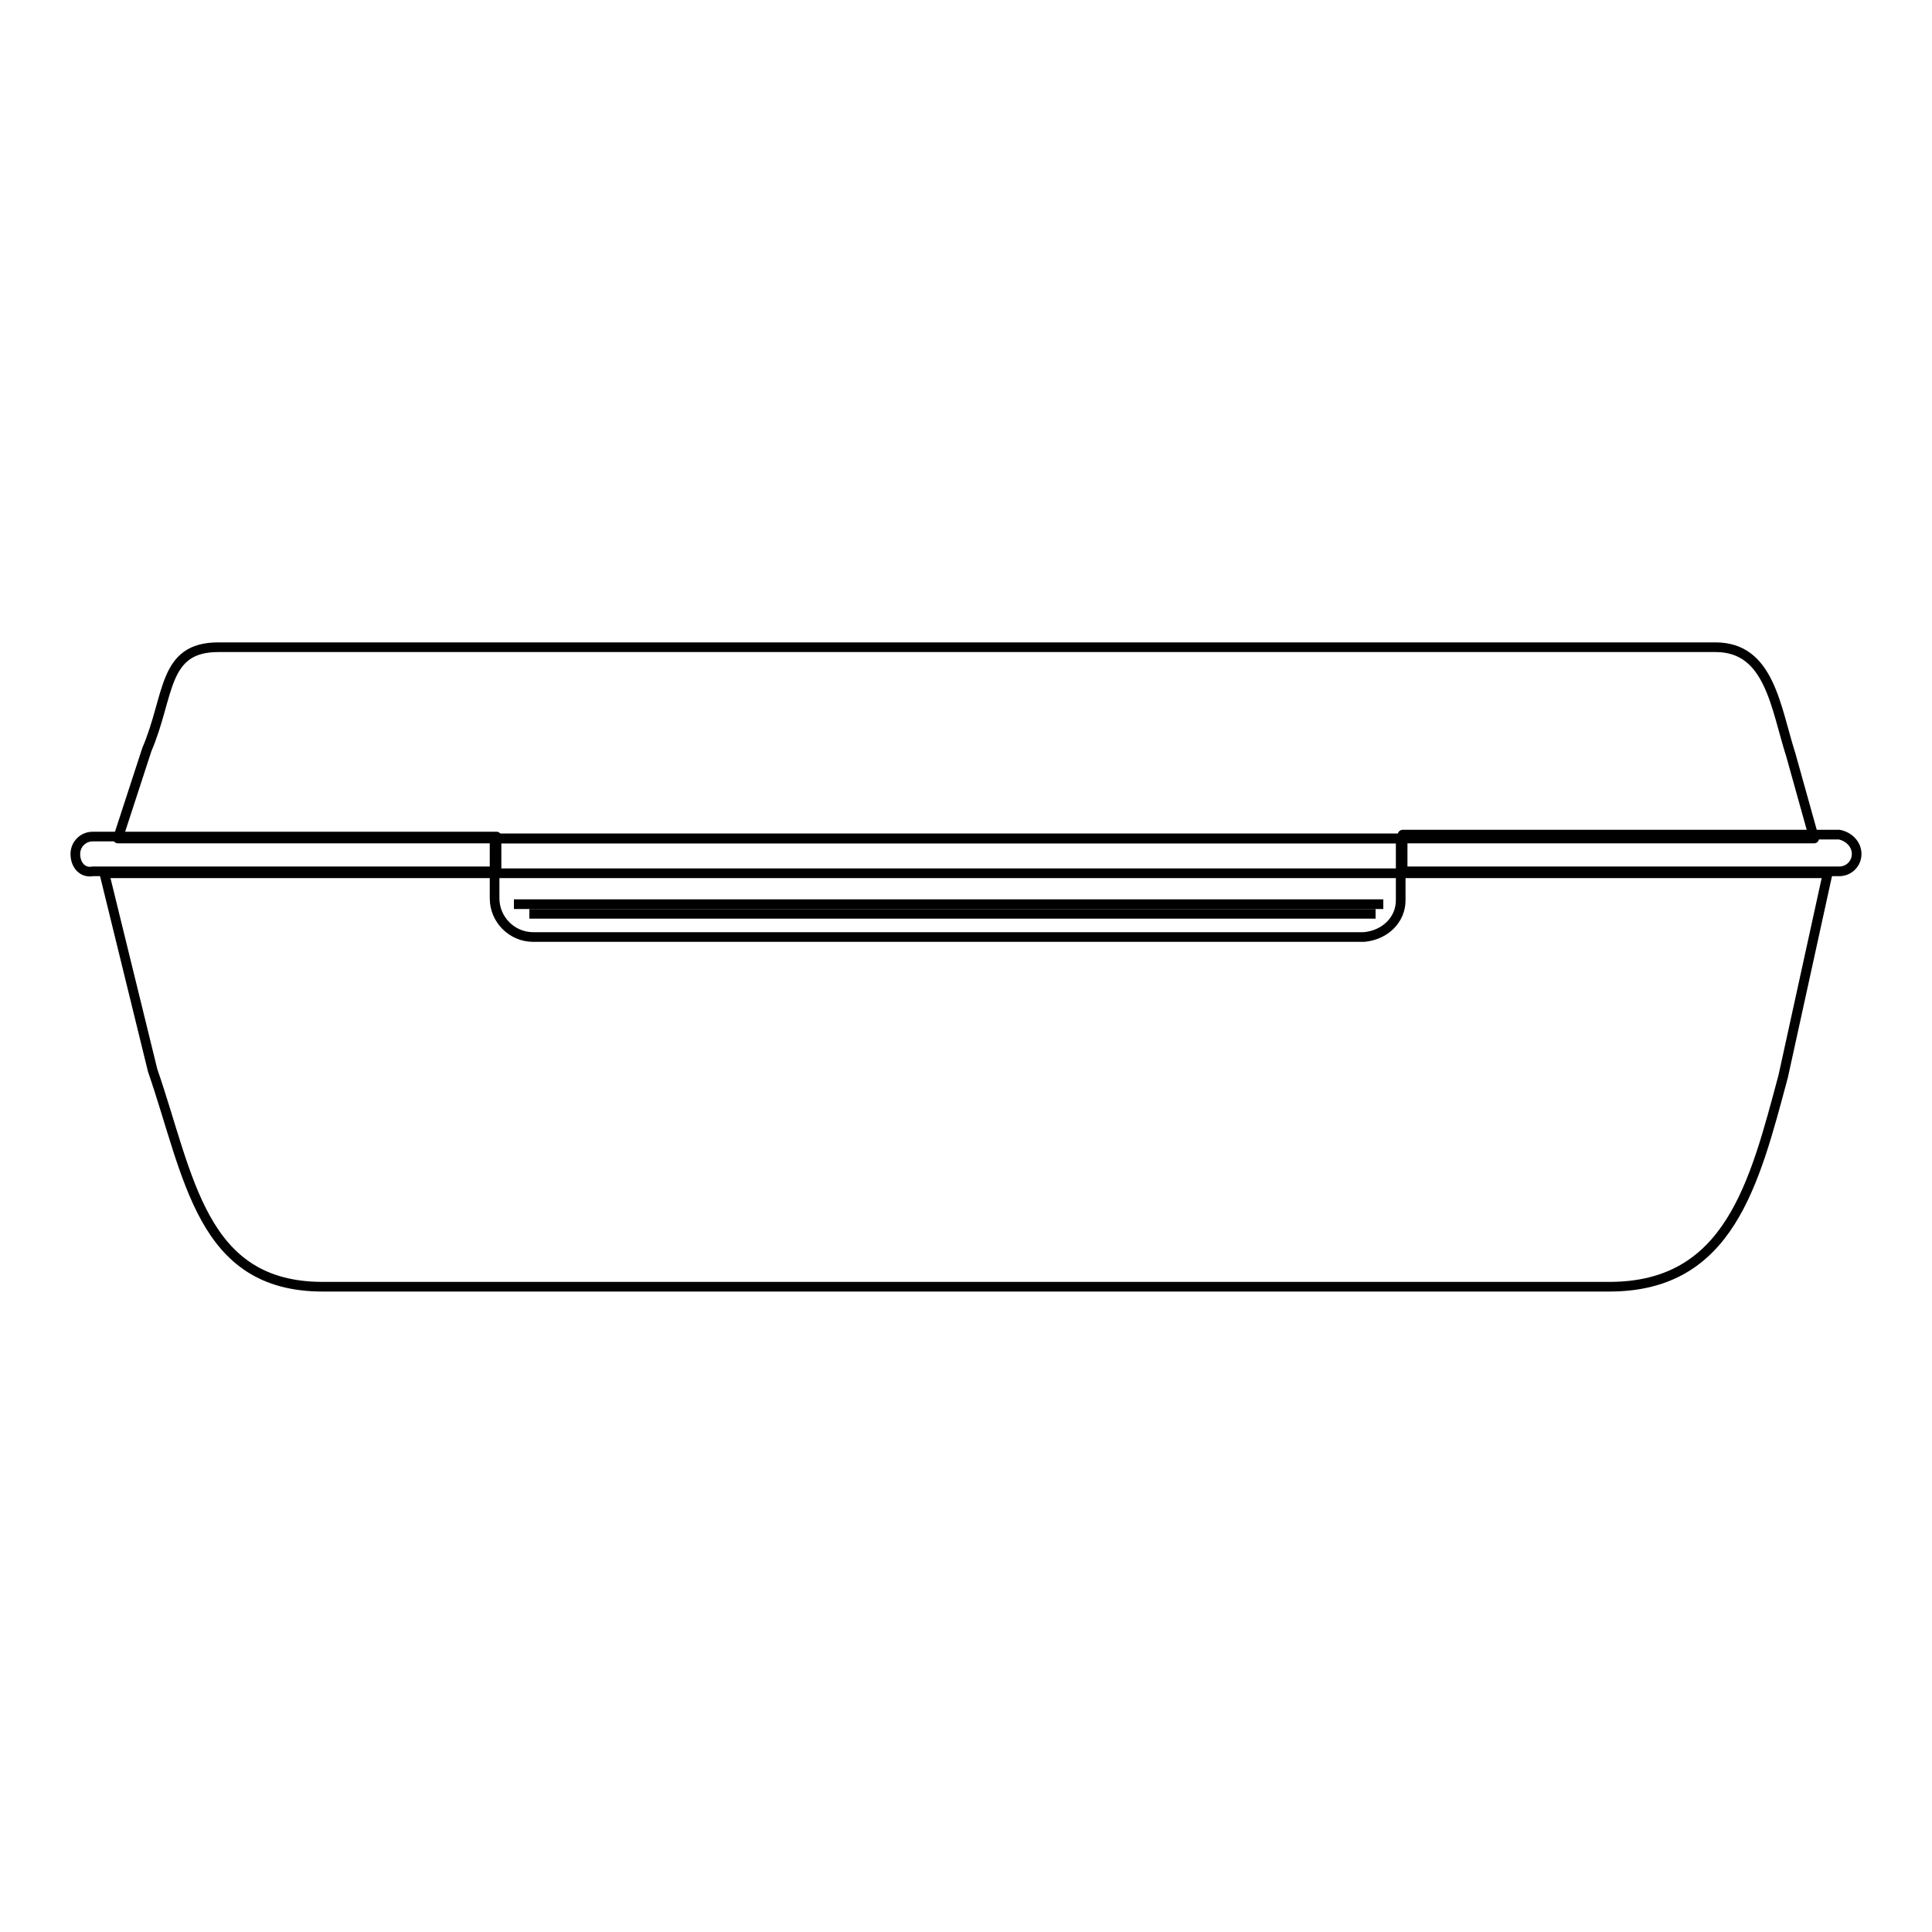 <?xml version="1.0" encoding="utf-8"?>
<!-- Generator: Adobe Illustrator 22.1.0, SVG Export Plug-In . SVG Version: 6.00 Build 0)  -->
<svg version="1.1" id="Calque_1" xmlns="http://www.w3.org/2000/svg" xmlns:xlink="http://www.w3.org/1999/xlink" x="0px" y="0px"
	 viewBox="0 0 100 100" style="enable-background:new 0 0 100 100;" xml:space="preserve">
<style type="text/css">
	.st0{fill:none;stroke:#000000;stroke-width:0.5;stroke-linejoin:round;}
</style>
<title>BOX</title>
<path class="st0" d="M11.3,33.5h77.5c2.8,0,3.1,3.1,3.9,5.6l1.2,4.3H6.1l1.5-4.6C8.8,36,8.4,33.5,11.3,33.5z"/>
<path class="st0" d="M83.3,66.6H16.7c-6.3,0-6.9-5.7-8.8-11.2L5.4,45.2h89.2l-2.3,10.5C90.8,61.3,89.5,66.6,83.3,66.6z"/>
<path class="st0" d="M70.6,48.5h-43c-1.1,0-2-0.9-2-2v-3.1h46.9v3.2C72.5,47.6,71.7,48.4,70.6,48.5z"/>
<line class="st0" x1="26.6" y1="46.8" x2="71.6" y2="46.8"/>
<line class="st0" x1="27.4" y1="47.3" x2="71.2" y2="47.3"/>
<path class="st0" d="M3.9,44.2L3.9,44.2c0-0.5,0.4-0.9,0.9-0.9h20.9v1.8H4.8C4.3,45.2,3.9,44.8,3.9,44.2C3.9,44.2,3.9,44.2,3.9,44.2
	z"/>
<path class="st0" d="M96.1,44.2L96.1,44.2c0,0.5-0.4,0.9-0.9,0.9c0,0,0,0,0,0H72.6v-1.9h22.6C95.7,43.3,96.1,43.7,96.1,44.2
	C96.1,44.2,96.1,44.2,96.1,44.2z"/>
</svg>
